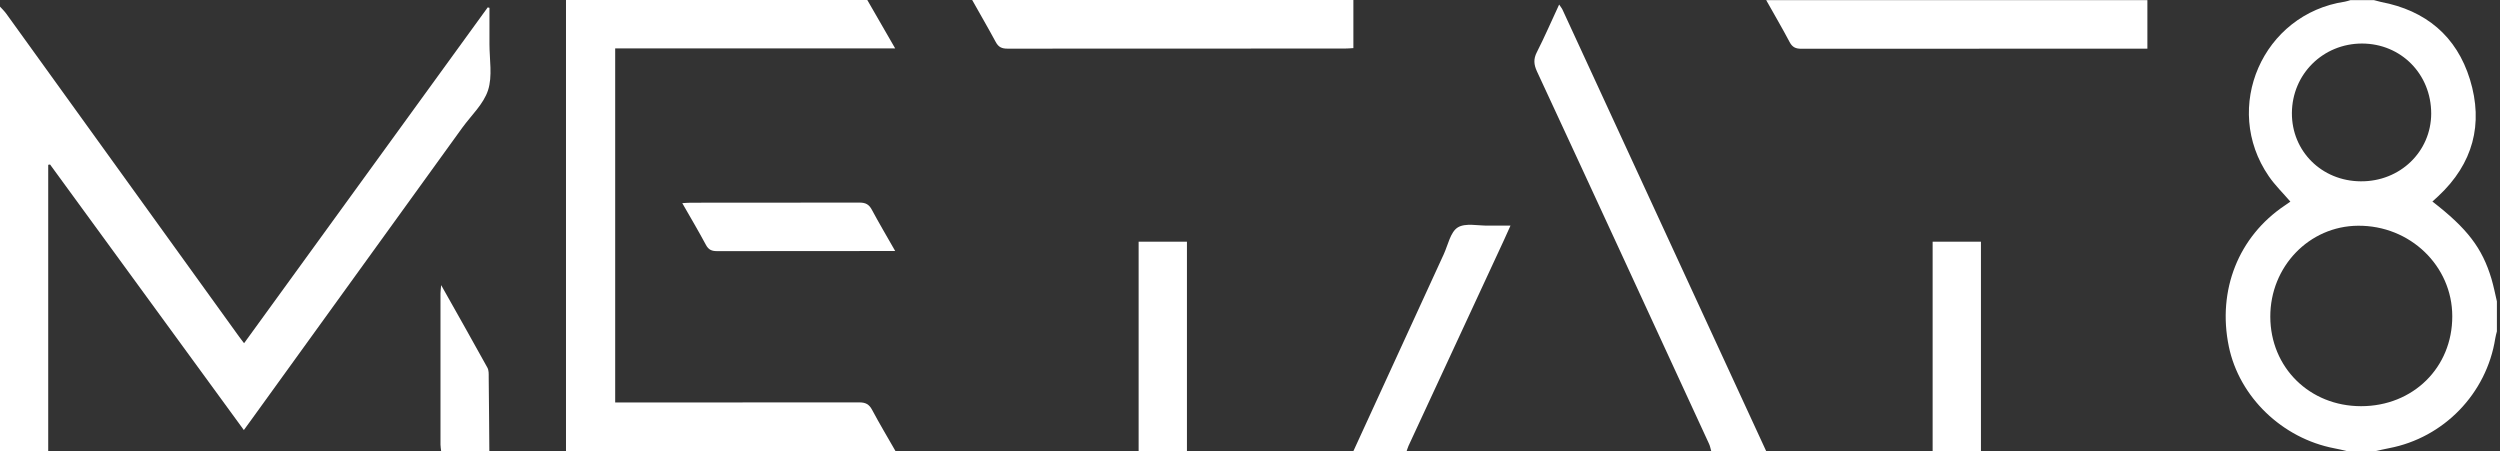 <svg width="133" height="24" viewBox="0 0 133 24" fill="none" xmlns="http://www.w3.org/2000/svg">
<rect x="0" y="0" width="133" height="24" fill="#333333" stroke="none"/>
<g clip-path="url(#clip0_3175_13617)">
<path d="M0 0.352C0.116 0.479 0.243 0.601 0.341 0.739C4.465 6.458 8.589 12.182 12.713 17.9C12.788 18.01 12.875 18.108 12.985 18.259C17.317 12.286 21.632 6.342 25.947 0.393L26.039 0.416C26.039 1.057 26.039 1.698 26.039 2.339C26.039 3.165 26.206 4.049 25.964 4.8C25.727 5.534 25.074 6.134 24.595 6.793C20.863 11.963 17.132 17.126 13.401 22.29C13.274 22.469 13.141 22.648 12.973 22.879C9.525 18.149 6.094 13.453 2.663 8.751L2.565 8.768V24H0V0.352Z" fill="white"/>
<path d="M124.864 24C124.638 23.948 124.413 23.89 124.188 23.85C121.409 23.318 119.128 21.118 118.573 18.432C117.955 15.44 119.087 12.586 121.548 10.934C121.658 10.859 121.762 10.784 121.848 10.726C121.456 10.27 121.028 9.854 120.699 9.375C118.192 5.73 120.375 0.739 124.754 0.087C124.852 0.069 124.95 0.035 125.048 0.006H126.29C126.417 0.04 126.539 0.075 126.666 0.104C129.051 0.555 130.692 1.923 131.402 4.228C132.13 6.602 131.564 8.71 129.721 10.432C129.617 10.53 129.513 10.622 129.404 10.721C131.258 12.153 132.055 13.193 132.546 14.833C132.661 15.226 132.742 15.63 132.835 16.035V17.629C132.806 17.756 132.765 17.877 132.748 18.004C132.286 20.939 130.01 23.29 127.093 23.844C126.851 23.89 126.614 23.948 126.371 24H124.864ZM120.78 16.849C120.786 19.552 122.871 21.609 125.609 21.609C128.375 21.609 130.466 19.552 130.461 16.826C130.461 14.146 128.214 11.986 125.447 12.009C122.853 12.026 120.774 14.181 120.78 16.849ZM121.929 6.013C121.918 8.046 123.518 9.635 125.591 9.646C127.682 9.664 129.334 8.069 129.34 6.042C129.34 3.945 127.74 2.322 125.661 2.316C123.587 2.316 121.941 3.939 121.929 6.013Z" fill="white"/>
<path d="M30.111 24V0H46.14L47.624 2.576H32.728V21.412H33.23C37.389 21.412 41.548 21.412 45.713 21.407C46.053 21.407 46.238 21.505 46.4 21.811C46.793 22.55 47.226 23.272 47.642 24H30.105H30.111Z" fill="white"/>
<path d="M91.038 24C90.998 23.861 90.975 23.717 90.911 23.59C87.867 16.994 84.829 10.391 81.767 3.801C81.6 3.437 81.571 3.142 81.762 2.773C82.178 1.958 82.536 1.121 82.946 0.243C83.021 0.358 83.085 0.427 83.125 0.514C86.735 8.341 90.351 16.173 93.961 24H91.038Z" fill="white"/>
<path d="M72 0V2.559C71.832 2.57 71.694 2.582 71.555 2.582C65.571 2.582 59.581 2.582 53.597 2.588C53.297 2.588 53.118 2.507 52.973 2.235C52.569 1.484 52.136 0.745 51.72 0H72Z" fill="white"/>
<path d="M114.241 0V2.588C114.056 2.588 113.906 2.588 113.75 2.588C107.778 2.588 101.805 2.588 95.832 2.594C95.532 2.594 95.353 2.513 95.209 2.241C94.81 1.484 94.377 0.751 93.961 0.006C100.719 0.006 107.483 0.006 114.241 0.006V0Z" fill="white"/>
<path d="M72 24C73.6 20.505 75.206 17.011 76.812 13.516C77.037 13.02 77.164 12.344 77.551 12.101C77.961 11.847 78.631 12.014 79.186 12.003C79.549 11.997 79.913 12.003 80.358 12.003C80.225 12.303 80.121 12.534 80.012 12.771C78.319 16.422 76.627 20.072 74.934 23.717C74.894 23.809 74.865 23.908 74.83 24.006H71.994L72 24Z" fill="white"/>
<path d="M60.575 24V12.858H63.145V24H60.575Z" fill="white"/>
<path d="M102.816 24V12.858H105.386V24H102.816Z" fill="white"/>
<path d="M23.469 24C23.457 23.884 23.434 23.769 23.434 23.653C23.434 20.973 23.434 18.293 23.434 15.613C23.434 15.503 23.451 15.393 23.469 15.168C24.329 16.699 25.138 18.12 25.929 19.558C26.01 19.703 25.999 19.899 25.999 20.072C26.016 21.383 26.022 22.689 26.033 24H23.463H23.469Z" fill="white"/>
<path d="M47.63 13.354C47.394 13.354 47.266 13.354 47.134 13.354C44.142 13.354 41.144 13.354 38.152 13.36C37.869 13.36 37.695 13.291 37.557 13.031C37.164 12.297 36.736 11.575 36.297 10.807C36.494 10.796 36.621 10.784 36.748 10.784C39.74 10.784 42.738 10.784 45.73 10.778C46.053 10.778 46.233 10.877 46.383 11.16C46.764 11.87 47.174 12.563 47.624 13.354H47.63Z" fill="white"/>
</g>
<defs>
<clipPath id="clip0_3175_13617">
<rect width="132.835" height="24" fill="white"/>
</clipPath>
</defs>
</svg>
